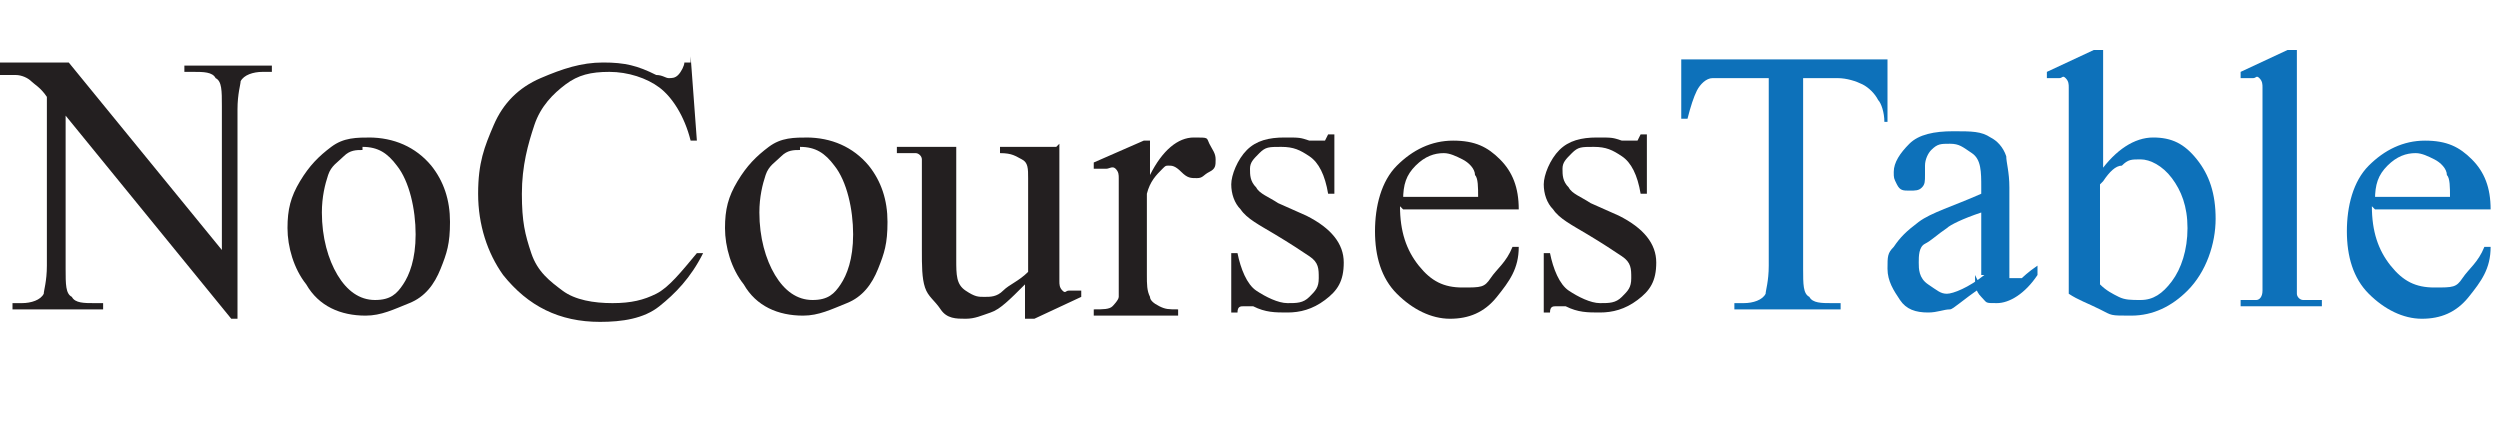 <?xml version="1.0" encoding="UTF-8"?>
<svg id="Layer_2" xmlns="http://www.w3.org/2000/svg" version="1.1" viewBox="0 0 80 13.6">
  <!-- Generator: Adobe Illustrator 29.2.1, SVG Export Plug-In . SVG Version: 2.1.0 Build 116)  -->
  <defs>
    <style>
      .st0 {
        fill: #231f20;
      }

      .st1 {
        fill: #0d71ba;
      }
    </style>
  </defs>
  <path class="st0" d="M0,2h2.2l4.9,6V3.4c0-.5,0-.8-.2-.9-.1-.2-.4-.2-.7-.2h-.3v-.2h2.8v.2h-.3c-.3,0-.6.1-.7.3,0,.1-.1.4-.1.9v6.7h-.2L2.1,3.7v4.9c0,.5,0,.8.2.9.1.2.4.2.7.2h.3v.2H.4v-.2h.3c.3,0,.6-.1.7-.3,0-.1.1-.4.1-.9V3.1c-.2-.3-.4-.4-.5-.5s-.3-.2-.5-.2c-.1,0-.3,0-.5,0v-.2Z"/>
  <path class="st0" d="M11.8,4.4c.8,0,1.5.3,2,.9.4.5.6,1.1.6,1.8s-.1,1-.3,1.5-.5.9-1,1.1-.9.4-1.4.4c-.8,0-1.5-.3-1.9-1-.4-.5-.6-1.2-.6-1.8s.1-1,.4-1.5.6-.8,1-1.1.8-.3,1.3-.3ZM11.6,4.8c-.2,0-.4,0-.6.2s-.4.3-.5.6-.2.7-.2,1.2c0,.8.2,1.5.5,2s.7.8,1.2.8.7-.2.9-.5.4-.8.4-1.6-.2-1.7-.6-2.2c-.3-.4-.6-.6-1.1-.6Z"/>
  <path class="st0" d="M22.1,1.8l.2,2.7h-.2c-.2-.8-.6-1.4-1-1.7s-1-.5-1.6-.5-1,.1-1.4.4-.8.7-1,1.3-.4,1.3-.4,2.2.1,1.3.3,1.9.6.9,1,1.2,1,.4,1.6.4,1-.1,1.4-.3.8-.7,1.3-1.3h.2c-.4.8-.9,1.3-1.4,1.7s-1.2.5-1.9.5c-1.3,0-2.3-.5-3.1-1.5-.5-.7-.8-1.6-.8-2.6s.2-1.5.5-2.2.8-1.2,1.5-1.5,1.3-.5,2-.5,1.1.1,1.7.4c.2,0,.3.1.4.1.1,0,.2,0,.3-.1.1-.1.2-.3.2-.4h.2Z"/>
  <path class="st0" d="M25.8,4.4c.8,0,1.5.3,2,.9.4.5.6,1.1.6,1.8s-.1,1-.3,1.5-.5.9-1,1.1-.9.4-1.4.4c-.8,0-1.5-.3-1.9-1-.4-.5-.6-1.2-.6-1.8s.1-1,.4-1.5.6-.8,1-1.1.8-.3,1.3-.3ZM25.6,4.8c-.2,0-.4,0-.6.2s-.4.3-.5.6-.2.7-.2,1.2c0,.8.2,1.5.5,2s.7.8,1.2.8.7-.2.9-.5.4-.8.4-1.6-.2-1.7-.6-2.2c-.3-.4-.6-.6-1.1-.6Z"/>
  <path class="st0" d="M33.9,4.6v3.3c0,.6,0,1,0,1.1s0,.2.1.3.1,0,.2,0,.3,0,.4,0v.2c0,0-1.5.7-1.5.7h-.3v-1.1c-.5.5-.8.8-1.1.9s-.5.2-.8.2-.6,0-.8-.3-.4-.4-.5-.7-.1-.7-.1-1.2v-2.4c0-.3,0-.4,0-.5s-.1-.2-.2-.2-.3,0-.6,0v-.2h1.9v3.6c0,.5,0,.8.3,1s.4.2.6.2.4,0,.6-.2.5-.3.8-.6v-3c0-.3,0-.5-.2-.6s-.3-.2-.7-.2v-.2h1.8Z"/>
  <path class="st0" d="M36.8,4.4v1.2c.4-.8.9-1.2,1.4-1.2s.4,0,.5.2.2.3.2.5,0,.3-.2.4-.2.2-.4.2-.3,0-.5-.2-.3-.2-.4-.2-.1,0-.2.1c-.2.2-.4.4-.5.8v2.6c0,.3,0,.5.1.7,0,.1.1.2.3.3s.3.1.6.1v.2h-2.7v-.2c.3,0,.5,0,.6-.1,0,0,.2-.2.2-.3,0,0,0-.3,0-.6v-2.1c0-.6,0-1,0-1.1s0-.2-.1-.3-.2,0-.3,0-.3,0-.4,0v-.2c0,0,1.6-.7,1.6-.7h.2Z"/>
  <path class="st0" d="M42.7,4.4v1.8h-.2c-.1-.6-.3-1-.6-1.2s-.5-.3-.9-.3-.5,0-.7.2-.3.3-.3.5,0,.4.2.6c.1.2.4.3.7.5l.9.4c.8.4,1.2.9,1.2,1.5s-.2.9-.6,1.2-.8.4-1.2.4-.7,0-1.1-.2c-.1,0-.2,0-.3,0s-.2,0-.2.2h-.2v-1.9h.2c.1.5.3,1,.6,1.2s.7.4,1,.4.5,0,.7-.2.3-.3.3-.6,0-.5-.3-.7-.6-.4-1.1-.7-.9-.5-1.1-.8c-.2-.2-.3-.5-.3-.8s.2-.8.5-1.1.7-.4,1.2-.4.5,0,.8.1c.2,0,.3,0,.4,0s.1,0,.1,0,0,0,.1-.2h.2Z"/>
  <path class="st0" d="M44.8,6.6c0,.8.2,1.4.6,1.9s.8.7,1.4.7.7,0,.9-.3.5-.5.7-1h.2c0,.7-.3,1.1-.7,1.6s-.9.7-1.5.7-1.2-.3-1.7-.8-.7-1.2-.7-2,.2-1.6.7-2.1,1.1-.8,1.8-.8,1.1.2,1.5.6.6.9.6,1.6h-3.7ZM44.8,6.3h2.5c0-.3,0-.6-.1-.7,0-.2-.2-.4-.4-.5s-.4-.2-.6-.2c-.3,0-.6.1-.9.4s-.4.6-.4,1.1Z"/>
  <path class="st0" d="M52.7,4.4v1.8h-.2c-.1-.6-.3-1-.6-1.2s-.5-.3-.9-.3-.5,0-.7.2-.3.3-.3.5,0,.4.2.6c.1.2.4.3.7.5l.9.4c.8.4,1.2.9,1.2,1.5s-.2.9-.6,1.2-.8.4-1.2.4-.7,0-1.1-.2c-.1,0-.2,0-.3,0s-.2,0-.2.2h-.2v-1.9h.2c.1.5.3,1,.6,1.2s.7.4,1,.4.5,0,.7-.2.3-.3.3-.6,0-.5-.3-.7-.6-.4-1.1-.7-.9-.5-1.1-.8c-.2-.2-.3-.5-.3-.8s.2-.8.5-1.1.7-.4,1.2-.4.5,0,.8.1c.2,0,.3,0,.4,0s.1,0,.1,0,0,0,.1-.2h.2Z"/>
  <path class="st1" d="M60.4,2v1.9c0,0-.1,0-.1,0,0-.3-.1-.6-.2-.7-.1-.2-.3-.4-.5-.5s-.5-.2-.8-.2h-1.1v6.1c0,.5,0,.8.2.9.1.2.4.2.7.2h.3v.2h-3.4v-.2h.3c.3,0,.6-.1.7-.3,0-.1.1-.4.1-.9V2.5h-1c-.4,0-.6,0-.8,0-.2,0-.4.2-.5.4s-.2.5-.3.9h-.2v-1.9h6.6Z"/>
  <path class="st1" d="M63.4,9.2c-.6.4-.9.7-1,.7-.2,0-.4.1-.7.1-.4,0-.7-.1-.9-.4s-.4-.6-.4-1,0-.5.2-.7c.2-.3.4-.5.8-.8s1.1-.5,2-.9v-.2c0-.5,0-.9-.3-1.1s-.4-.3-.7-.3-.4,0-.6.2c-.1.1-.2.3-.2.5v.3c0,.2,0,.3-.1.4s-.2.1-.4.1-.3,0-.4-.2-.1-.2-.1-.4c0-.3.2-.6.5-.9s.8-.4,1.4-.4.9,0,1.2.2c.2.1.4.3.5.6,0,.2.1.5.1,1v1.8c0,.5,0,.8,0,.9s0,.2,0,.2,0,0,.2,0,.1,0,.2,0c0,0,.2-.2.5-.4v.3c-.4.6-.9.9-1.3.9s-.3,0-.5-.2-.2-.4-.2-.7ZM63.4,8.8v-2c-.6.2-1,.4-1.1.5-.3.2-.5.4-.7.5s-.2.4-.2.6,0,.5.3.7.4.3.6.3.7-.2,1.2-.6Z"/>
  <path class="st1" d="M67.2,5.5c.5-.7,1.1-1.1,1.7-1.1s1,.2,1.4.7.6,1.1.6,1.9-.3,1.7-.9,2.3c-.5.5-1.1.8-1.8.8s-.6,0-1-.2-.7-.3-1-.5V3.9c0-.6,0-1,0-1.1s0-.2-.1-.3-.1,0-.2,0-.2,0-.4,0v-.2c0,0,1.5-.7,1.5-.7h.3v3.9ZM67.2,5.9v3.2c.2.2.4.3.6.4s.4.1.7.1c.4,0,.7-.2,1-.6s.5-1,.5-1.7-.2-1.2-.5-1.6-.7-.6-1-.6-.4,0-.6.2c-.2,0-.4.2-.6.5Z"/>
  <path class="st1" d="M73.5,1.6v7.1c0,.3,0,.6,0,.7s.1.2.2.2.3,0,.6,0v.2h-2.6v-.2c.2,0,.4,0,.5,0s.2-.1.2-.3,0-.3,0-.7V3.9c0-.6,0-1,0-1.1s0-.2-.1-.3-.1,0-.2,0-.2,0-.4,0v-.2c0,0,1.5-.7,1.5-.7h.3Z"/>
  <path class="st1" d="M75.9,6.6c0,.8.2,1.4.6,1.9s.8.7,1.4.7.7,0,.9-.3.5-.5.7-1h.2c0,.7-.3,1.1-.7,1.6s-.9.7-1.5.7-1.2-.3-1.7-.8-.7-1.2-.7-2,.2-1.6.7-2.1,1.1-.8,1.8-.8,1.1.2,1.5.6.6.9.6,1.6h-3.7ZM75.9,6.3h2.5c0-.3,0-.6-.1-.7,0-.2-.2-.4-.4-.5s-.4-.2-.6-.2c-.3,0-.6.1-.9.4s-.4.6-.4,1.1Z"/>
</svg>